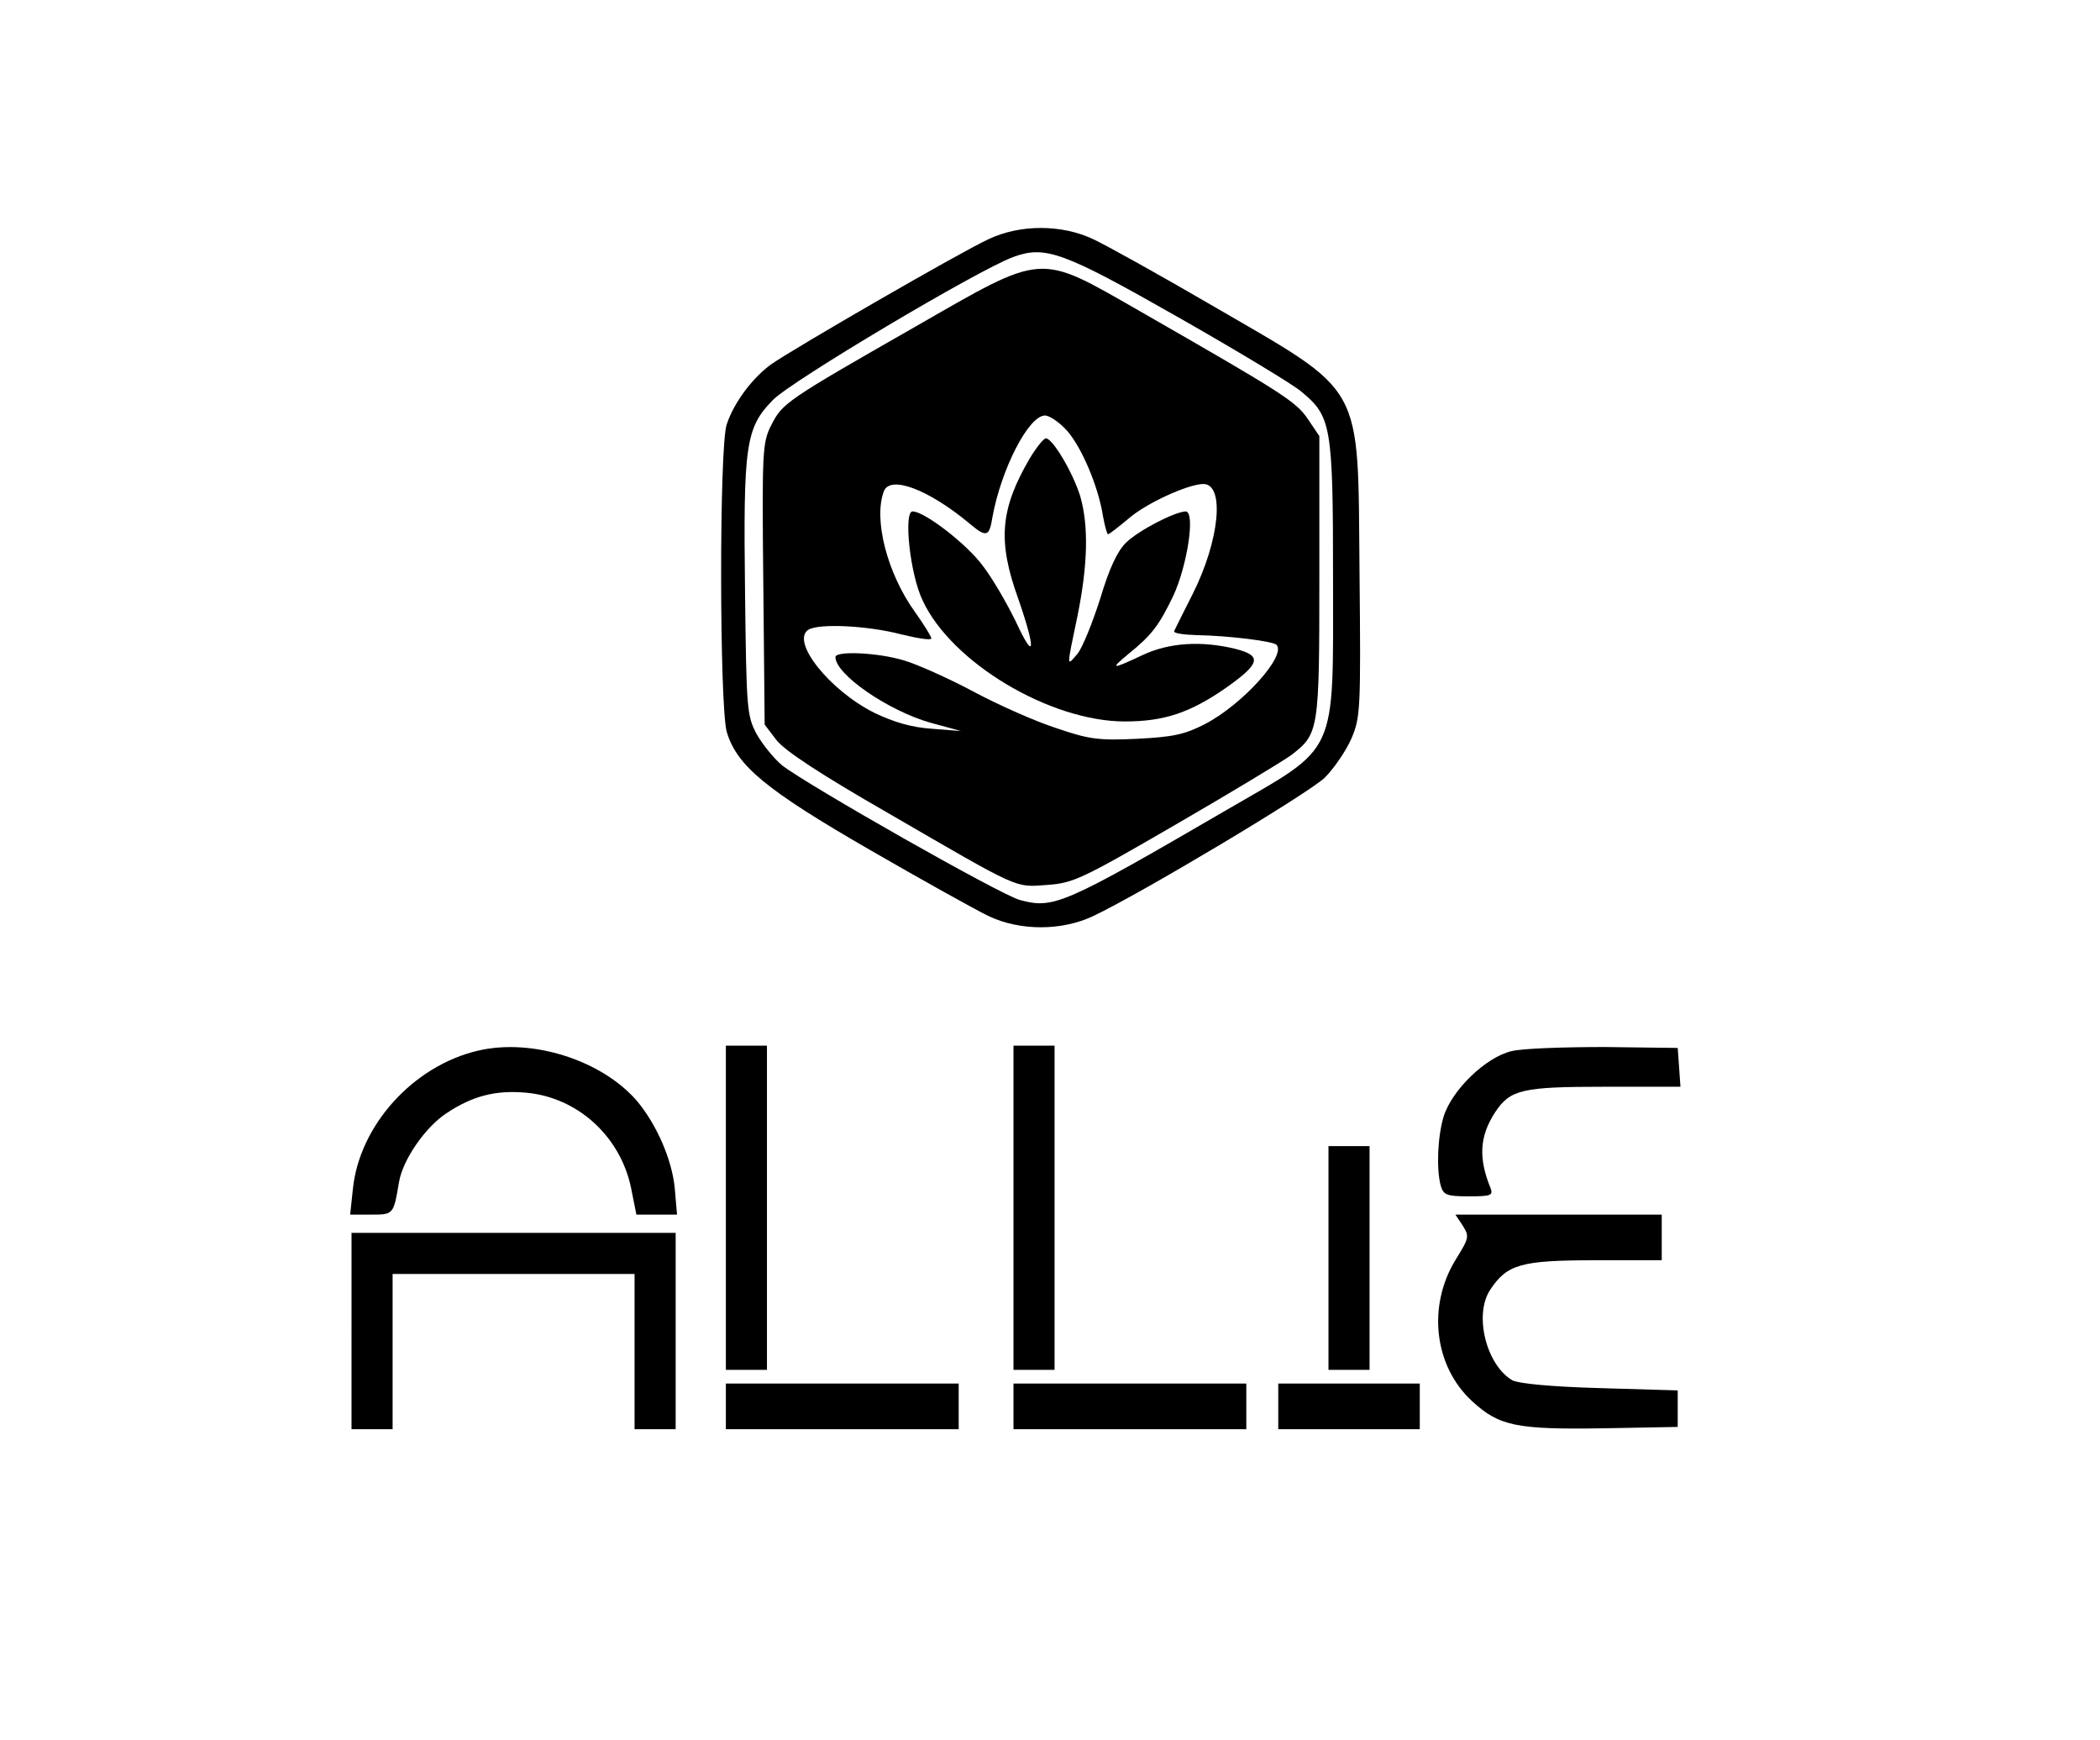 <?xml version="1.0" standalone="no"?>
<!DOCTYPE svg PUBLIC "-//W3C//DTD SVG 20010904//EN"
 "http://www.w3.org/TR/2001/REC-SVG-20010904/DTD/svg10.dtd">
<svg version="1.0" xmlns="http://www.w3.org/2000/svg"
 width="460pt" height="381pt" viewBox="0 0 460 381"
 preserveAspectRatio="xMidYMid meet">
<g transform="translate(0,381) scale(0.1,-0.1)"
fill="#000000" stroke="none">
<path d="M2165 3286 c-61 -28 -426 -239 -476 -274 -41 -30 -81 -83 -97 -131
-17 -48 -16 -619 0 -674 22 -74 86 -127 313 -258 116 -67 233 -132 260 -145
69 -33 161 -33 230 0 104 49 472 269 507 303 20 20 46 58 58 85 20 47 21 62
18 366 -4 420 14 387 -323 583 -115 67 -232 132 -260 145 -69 33 -161 33 -230
0z m418 -172 c130 -74 251 -147 268 -162 65 -54 69 -74 69 -407 0 -396 13
-366 -230 -507 -361 -210 -382 -219 -456 -199 -42 11 -466 252 -521 295 -18
15 -43 46 -56 69 -21 40 -22 55 -25 309 -4 323 1 361 61 422 41 42 448 284
526 313 71 26 109 12 364 -133z"/>
<path d="M2004 3094 c-282 -161 -290 -167 -314 -214 -20 -39 -21 -54 -18 -349
l3 -308 26 -34 c18 -23 95 -74 245 -160 293 -170 276 -162 348 -157 57 4 76
13 281 132 121 70 235 139 253 152 61 47 62 52 62 391 l0 308 -25 37 c-26 39
-57 58 -369 237 -224 128 -206 129 -492 -35z m334 -228 c32 -37 68 -122 78
-186 4 -22 9 -40 11 -40 3 0 23 16 46 35 38 33 130 75 163 75 47 0 36 -122
-23 -240 -21 -41 -39 -78 -41 -82 -2 -5 20 -8 50 -9 67 -1 165 -13 174 -21 23
-23 -74 -131 -157 -174 -45 -23 -70 -28 -149 -32 -83 -4 -105 -1 -175 23 -44
14 -126 50 -182 80 -56 30 -126 61 -154 69 -57 17 -149 21 -149 7 0 -38 116
-118 209 -144 l66 -18 -64 5 c-44 3 -82 14 -126 35 -98 49 -184 157 -144 182
23 14 129 9 202 -10 37 -9 67 -14 67 -9 0 4 -16 30 -36 58 -61 85 -91 203 -68
264 14 36 98 4 187 -70 38 -32 44 -30 51 14 19 104 79 222 115 222 10 0 32
-15 49 -34z"/>
<path d="M2255 2805 c-64 -110 -70 -180 -25 -305 40 -115 37 -142 -5 -51 -20
41 -52 96 -73 123 -35 47 -127 118 -153 118 -20 0 -6 -137 22 -195 63 -136
279 -265 443 -265 86 0 143 19 222 74 75 53 79 70 20 85 -74 18 -145 14 -204
-14 -68 -32 -71 -31 -30 3 52 42 67 63 98 127 31 67 49 185 27 185 -24 -1
-102 -41 -130 -68 -19 -18 -37 -56 -57 -123 -17 -53 -39 -108 -50 -121 -24
-28 -24 -33 0 82 23 113 25 199 6 264 -16 51 -60 126 -75 126 -5 0 -21 -20
-36 -45z"/>
<path d="M1047 1509 c-142 -33 -260 -164 -274 -303 l-6 -56 46 0 c49 0 49 0
61 71 8 49 58 121 104 151 57 38 108 51 174 45 113 -10 206 -95 230 -207 l12
-60 44 0 45 0 -5 58 c-6 62 -39 138 -82 190 -77 90 -230 139 -349 111z"/>
<path d="M1590 1165 l0 -355 45 0 45 0 0 355 0 355 -45 0 -45 0 0 -355z"/>
<path d="M2220 1165 l0 -355 45 0 45 0 0 355 0 355 -45 0 -45 0 0 -355z"/>
<path d="M3311 1508 c-56 -13 -131 -85 -149 -144 -13 -44 -16 -115 -6 -151 6
-20 13 -23 61 -23 49 0 54 2 48 18 -27 66 -24 114 10 166 33 50 59 56 240 56
l166 0 -3 43 -3 42 -160 2 c-88 0 -180 -3 -204 -9z"/>
<path d="M2910 1055 l0 -245 45 0 45 0 0 245 0 245 -45 0 -45 0 0 -245z"/>
<path d="M3204 1126 c15 -24 14 -27 -15 -74 -63 -102 -48 -234 36 -311 59 -54
96 -62 287 -59 l163 3 0 40 0 40 -170 5 c-108 3 -178 10 -192 17 -57 33 -85
143 -49 198 37 56 67 65 229 65 l147 0 0 50 0 50 -226 0 -226 0 16 -24z"/>
<path d="M770 895 l0 -215 45 0 45 0 0 170 0 170 265 0 265 0 0 -170 0 -170
45 0 45 0 0 215 0 215 -355 0 -355 0 0 -215z"/>
<path d="M1590 730 l0 -50 255 0 255 0 0 50 0 50 -255 0 -255 0 0 -50z"/>
<path d="M2220 730 l0 -50 255 0 255 0 0 50 0 50 -255 0 -255 0 0 -50z"/>
<path d="M2800 730 l0 -50 155 0 155 0 0 50 0 50 -155 0 -155 0 0 -50z"/>
</g>
</svg>
